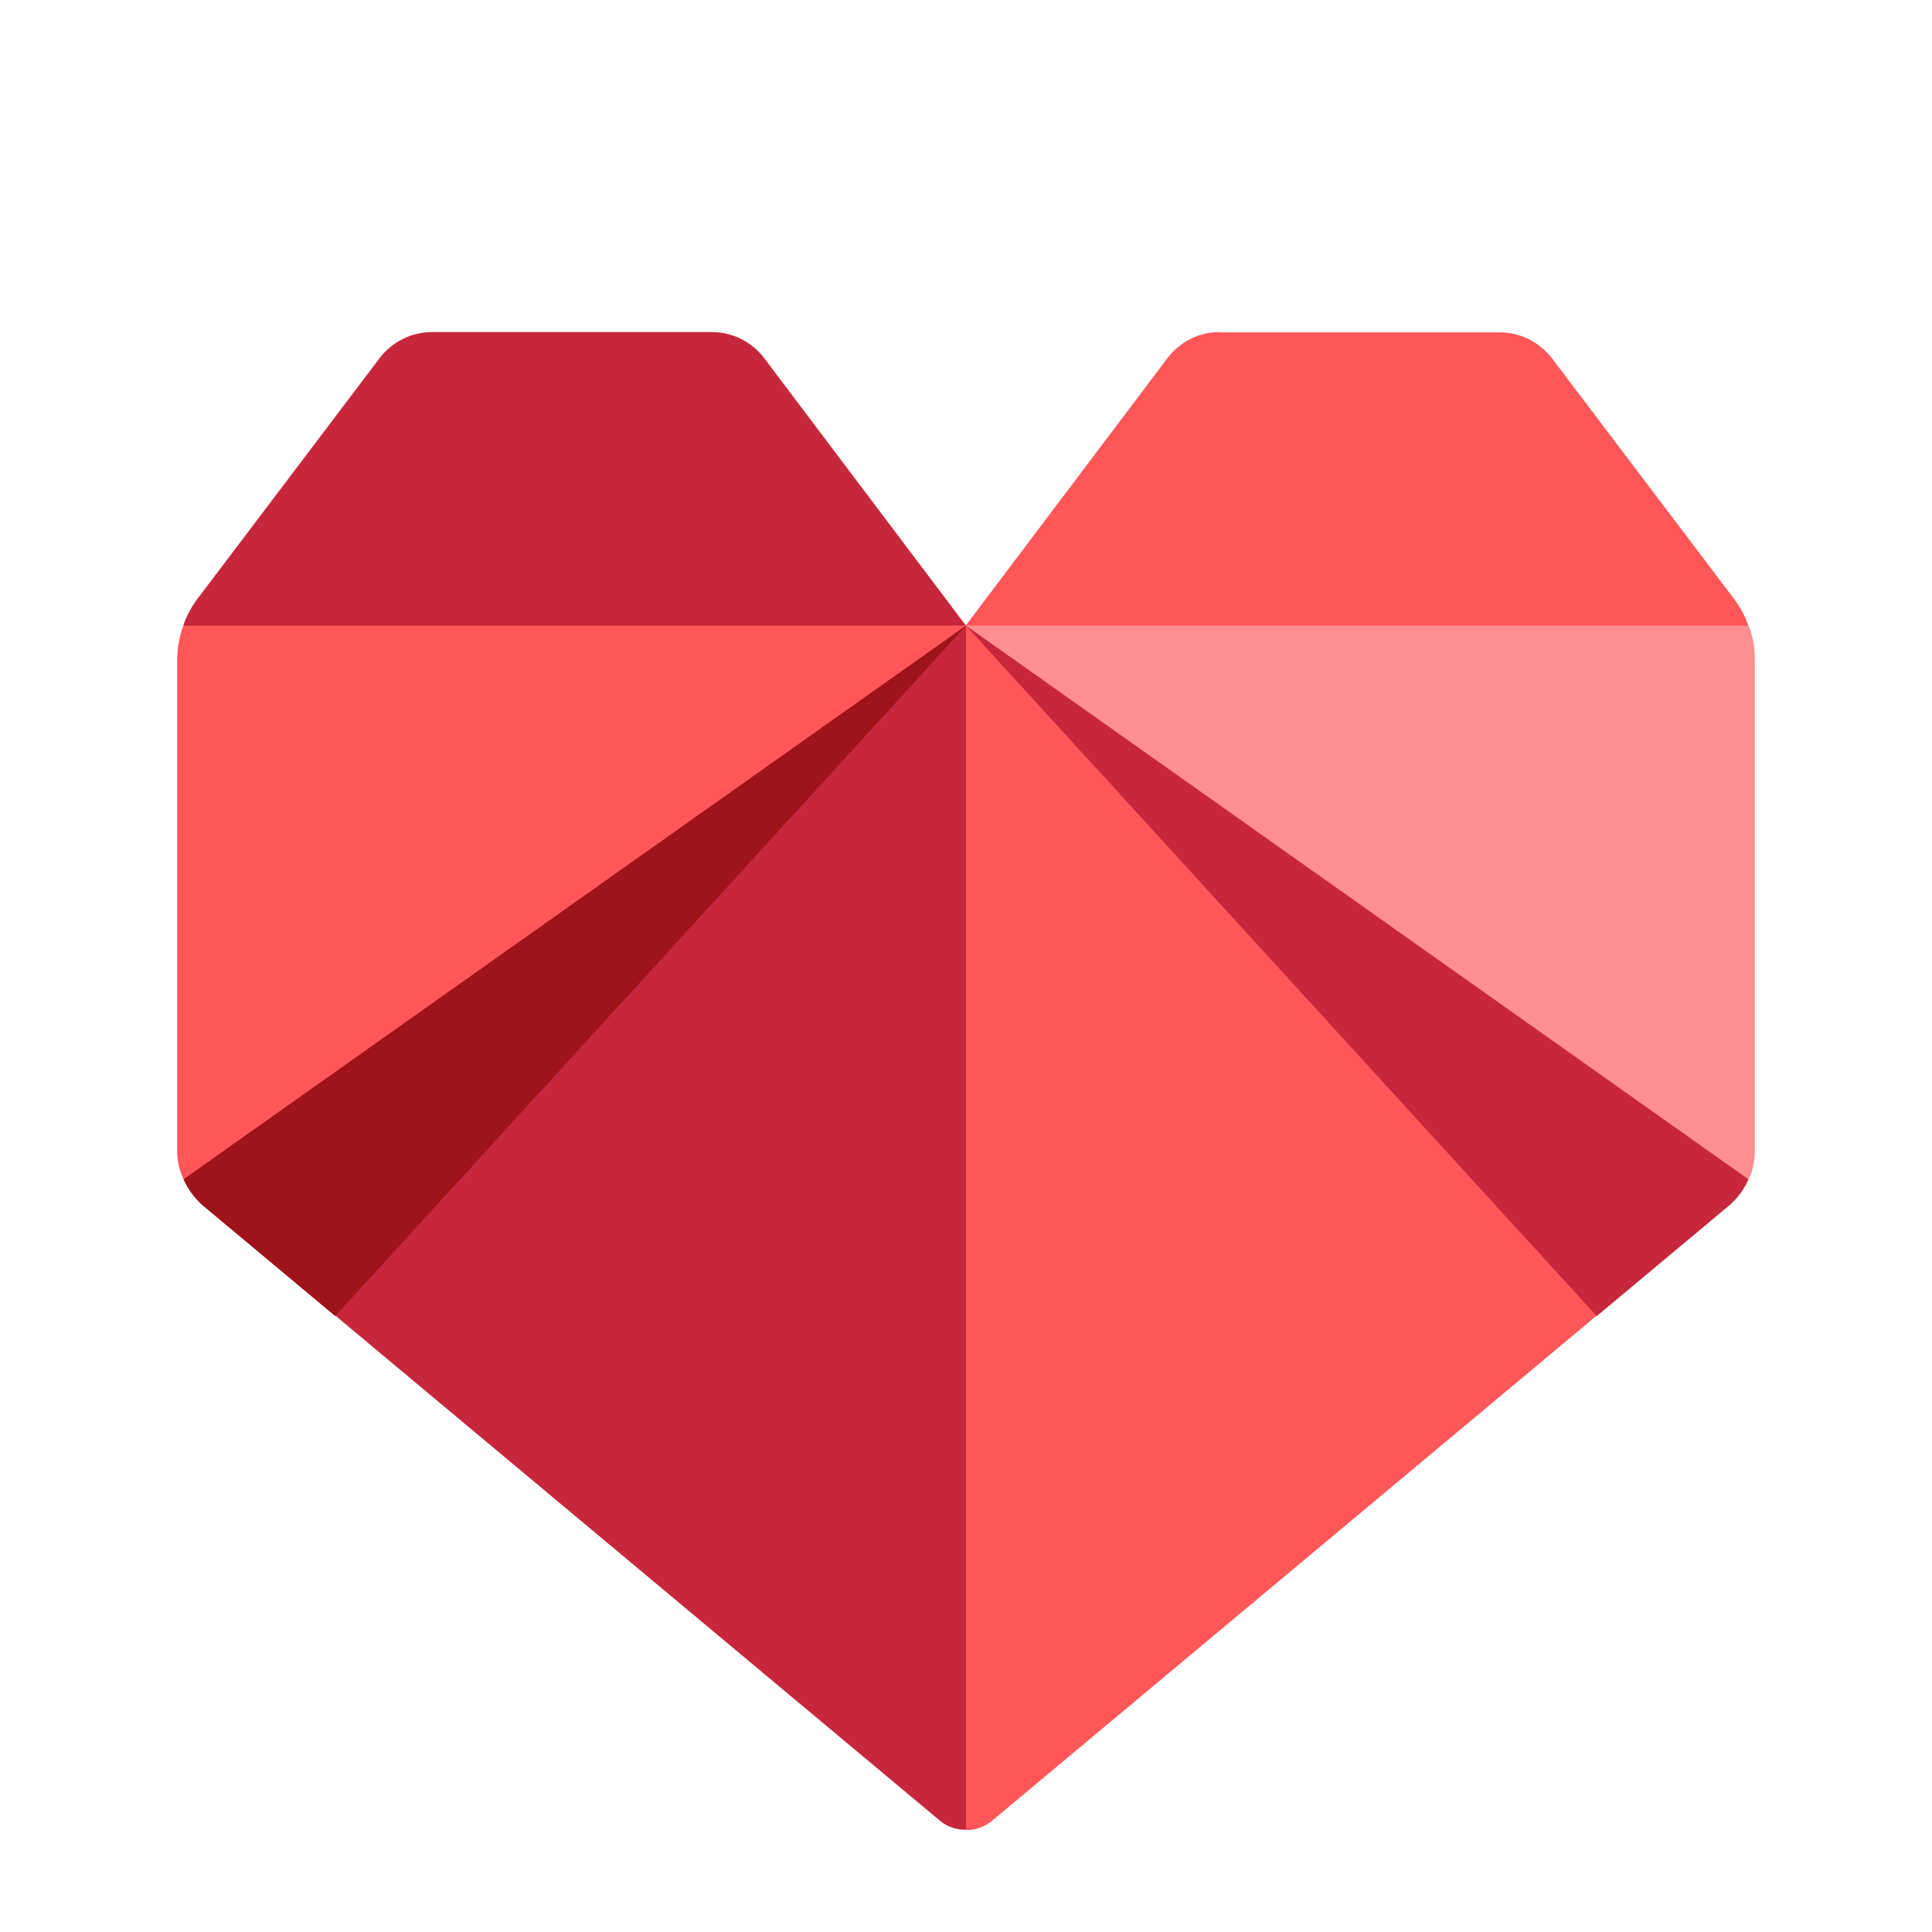 <svg width="40" height="40" viewBox="0 0 40 40" fill="none" xmlns="http://www.w3.org/2000/svg">
<path d="M25.256 6.875C24.826 6.875 24.427 7.075 24.167 7.42L19.993 12.954L17.398 22.524L19.993 37.888C20.181 37.894 20.362 37.833 20.514 37.718L35.805 24.943C35.974 24.798 36.108 24.623 36.198 24.417L32.212 17.285L36.198 12.954C36.132 12.761 36.035 12.579 35.914 12.416L32.133 7.42C31.873 7.081 31.474 6.881 31.045 6.881H25.25L25.256 6.875Z" fill="#FF5659"/>
<path d="M8.949 6.875C8.519 6.875 8.12 7.075 7.86 7.414L4.079 12.41C3.958 12.573 3.861 12.755 3.795 12.948L10.358 16.197L3.801 24.411C3.892 24.617 4.025 24.792 4.188 24.937L19.48 37.712C19.631 37.827 19.812 37.888 20 37.882V12.954L15.826 7.42C15.572 7.081 15.167 6.875 14.737 6.875H8.949Z" fill="#C6273C"/>
<path d="M20 12.954H3.795C3.716 13.172 3.674 13.402 3.668 13.632V23.83C3.668 24.036 3.716 24.235 3.801 24.417L20 12.954Z" fill="#FF5659"/>
<path d="M20 12.954L36.205 24.423C36.29 24.235 36.332 24.036 36.332 23.836V13.632C36.332 13.402 36.29 13.172 36.205 12.954H20Z" fill="#FF8E90"/>
<path d="M20 12.954L3.801 24.417C3.892 24.623 4.025 24.804 4.188 24.949L6.94 27.248L20 12.954Z" fill="#9F131A"/>
<path d="M20 12.954L36.199 24.417C36.108 24.623 35.975 24.804 35.812 24.949L33.059 27.248L20 12.954Z" fill="#C6273C"/>
</svg>
